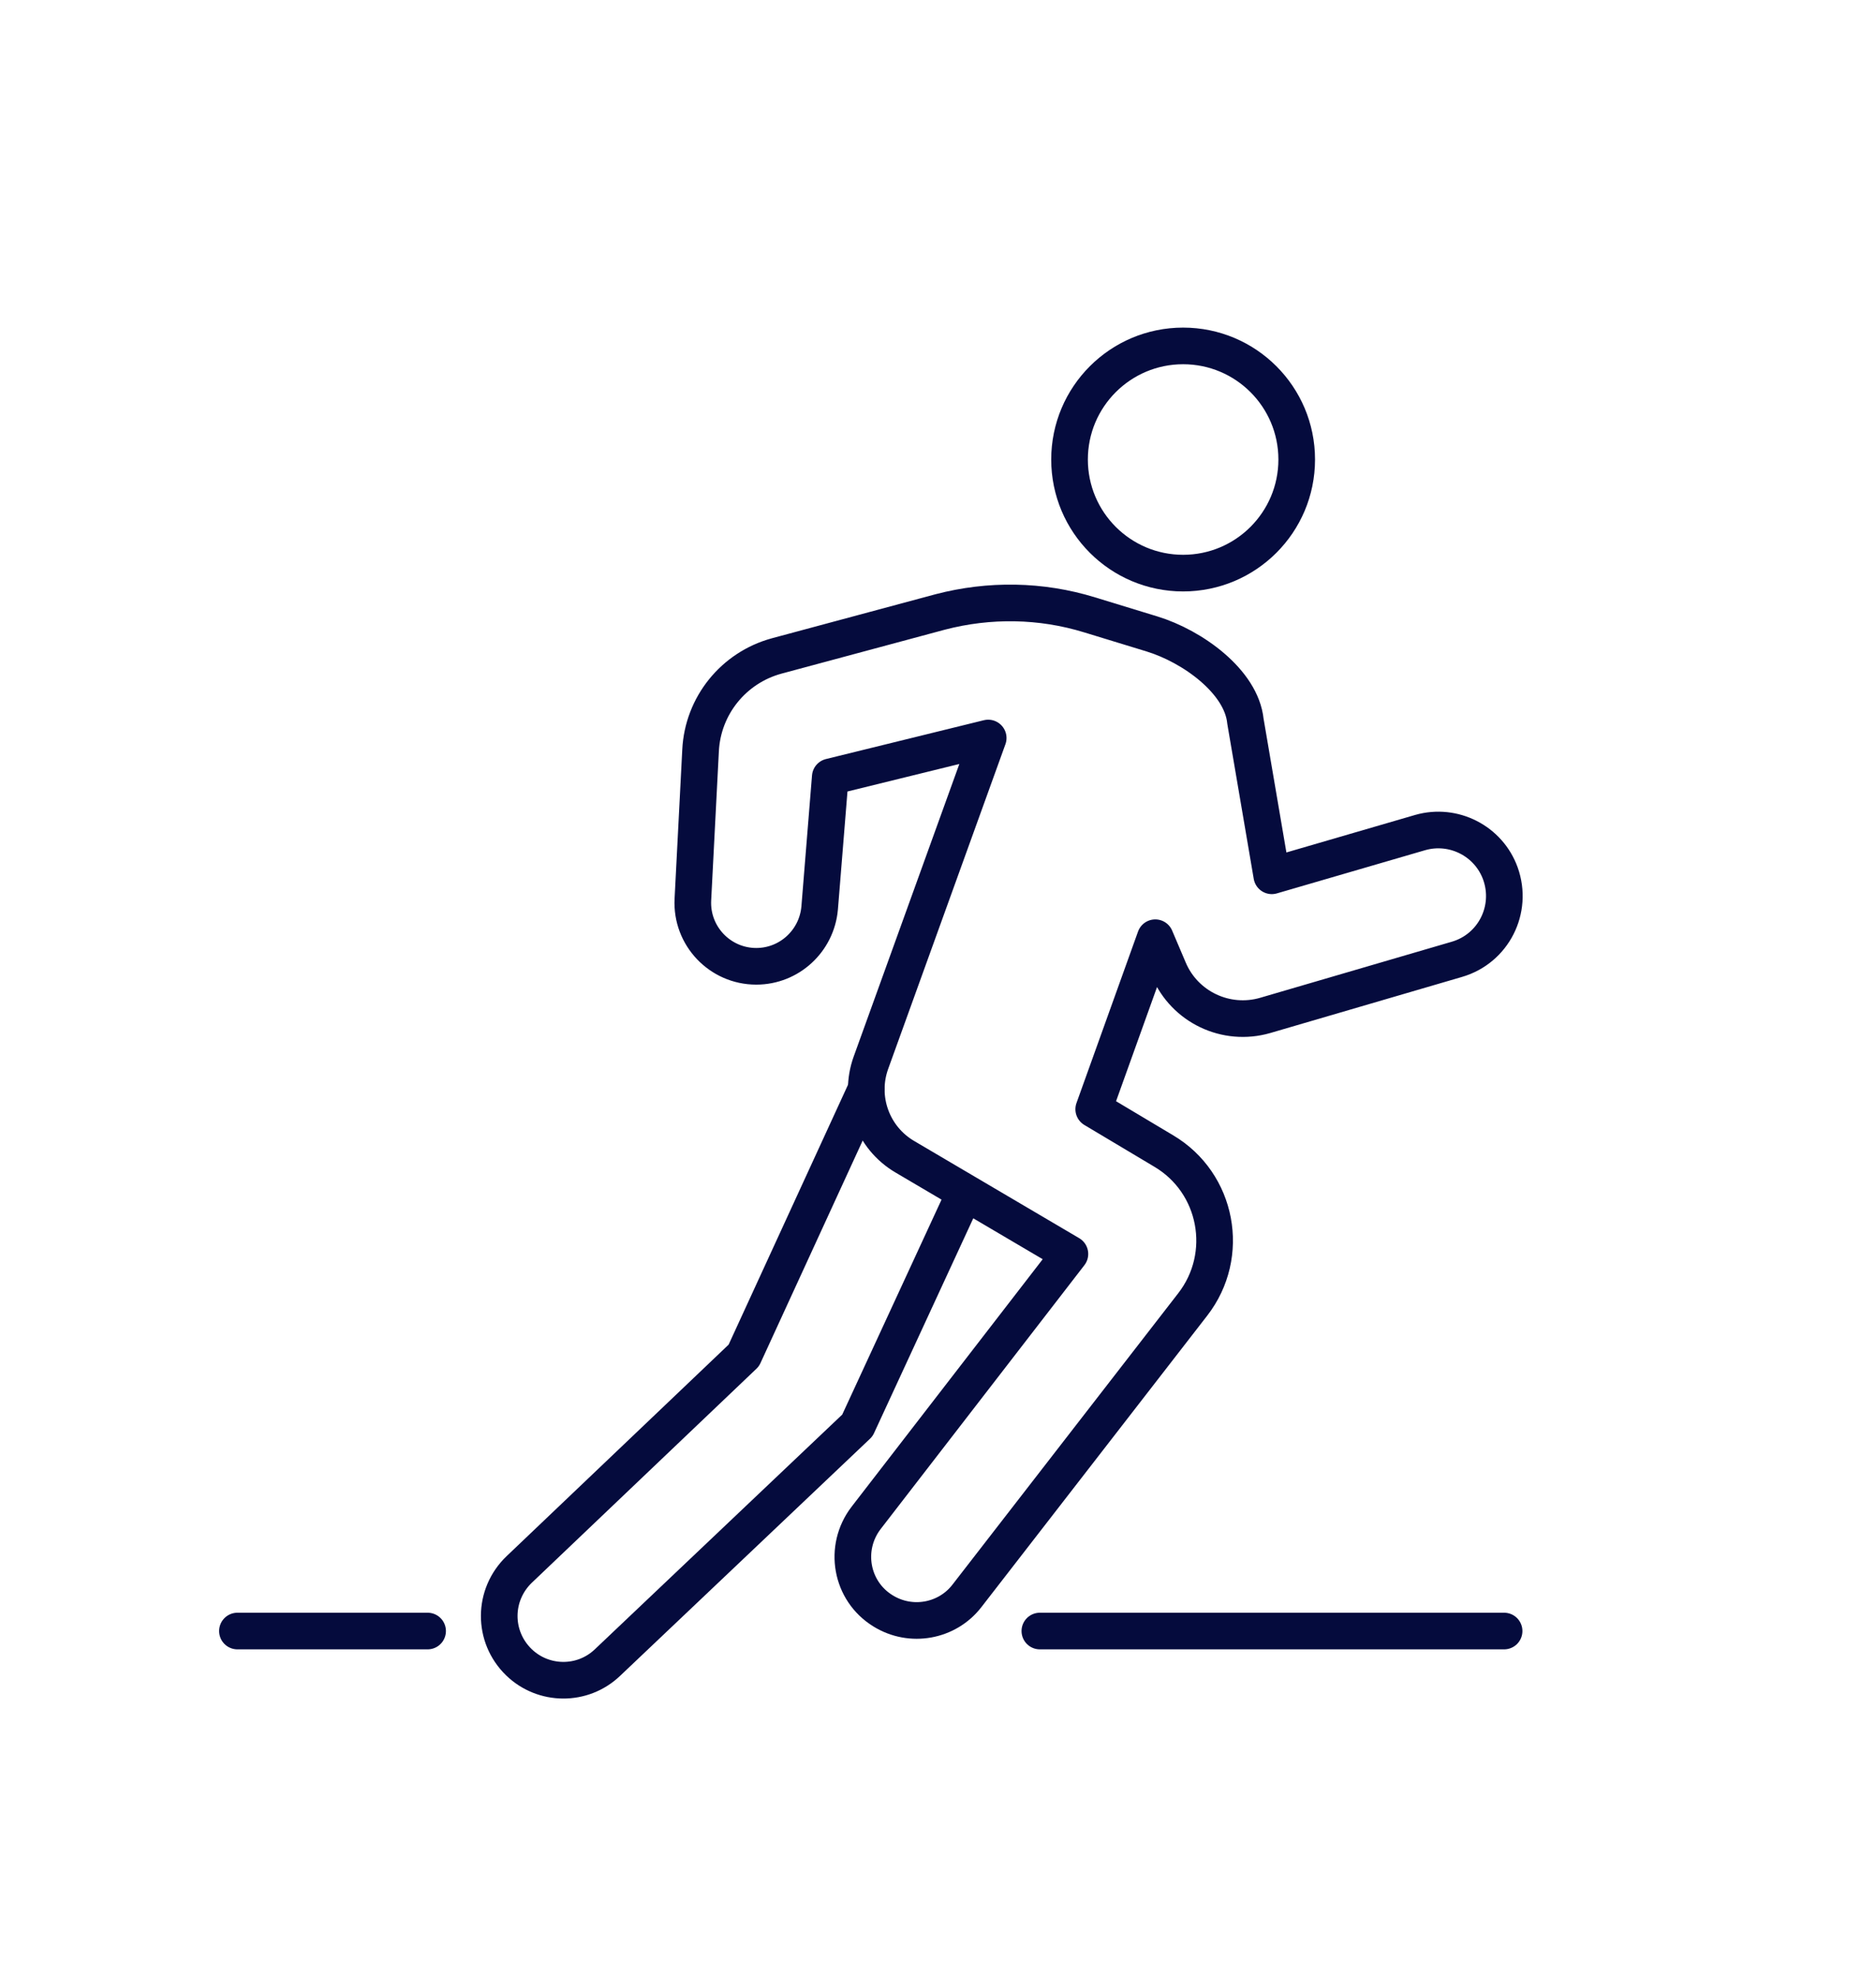<?xml version="1.0" encoding="utf-8"?>
<!-- Generator: Adobe Illustrator 25.4.1, SVG Export Plug-In . SVG Version: 6.00 Build 0)  -->
<svg version="1.1" xmlns="http://www.w3.org/2000/svg" xmlns:xlink="http://www.w3.org/1999/xlink" x="0px" y="0px"
	 viewBox="0 0 512 539.3" style="enable-background:new 0 0 512 539.3;" xml:space="preserve">
<style type="text/css">
	.st0{fill:none;stroke:#050B3D;stroke-width:10;stroke-linecap:round;stroke-linejoin:round;stroke-miterlimit:10;}
</style>
<g id="Capa_1">
</g>
<g id="Capa_2">
	<g>
		<path class="st0" d="M315.3,255.9l3.7,8.7c4.3,10.2,15.6,15.6,26.3,12.5l52.3-15.3c10-2.9,15.4-13.6,11.9-23.4v0
			c-3.2-8.9-12.8-13.8-21.9-11.2l-40.5,11.8l-7.2-42.2c-1.1-10.8-14.4-20.4-25.5-23.8l-17-5.2c-13.3-4.1-27.4-4.3-40.8-0.8L212,179
			c-11.8,3.2-20.2,13.6-20.8,25.8l-2.1,40.7c-0.5,9.9,7.4,18.2,17.3,18.2h0c9,0,16.5-6.9,17.3-15.9l2.9-35.8l43.1-10.6l-32,88.6
			c-3.5,9.7,0.4,20.5,9.3,25.7l45,26.5l-55.6,72c-6.3,8.2-4.2,20,4.6,25.4h0c7.6,4.7,17.5,2.9,22.9-4.1l61.6-79.5
			c10.5-13.5,6.8-33.2-7.9-41.9l-19.1-11.4L315.3,255.9z"/>
		<path class="st0" d="M236.4,297.2L203,369.9l-61.3,58.4c-7.2,6.9-7.3,18.3-0.1,25.3l0,0c6.7,6.5,17.4,6.6,24.2,0.1L234,389
			l29.2-63.2"/>
		<circle class="st0" cx="322.9" cy="125.4" r="31"/>
	</g>
	<line class="st0" x1="283.8" y1="445.1" x2="410.5" y2="445.1"/>
	<line class="st0" x1="64.8" y1="445.1" x2="116.7" y2="445.1"/>
</g>
</svg>
